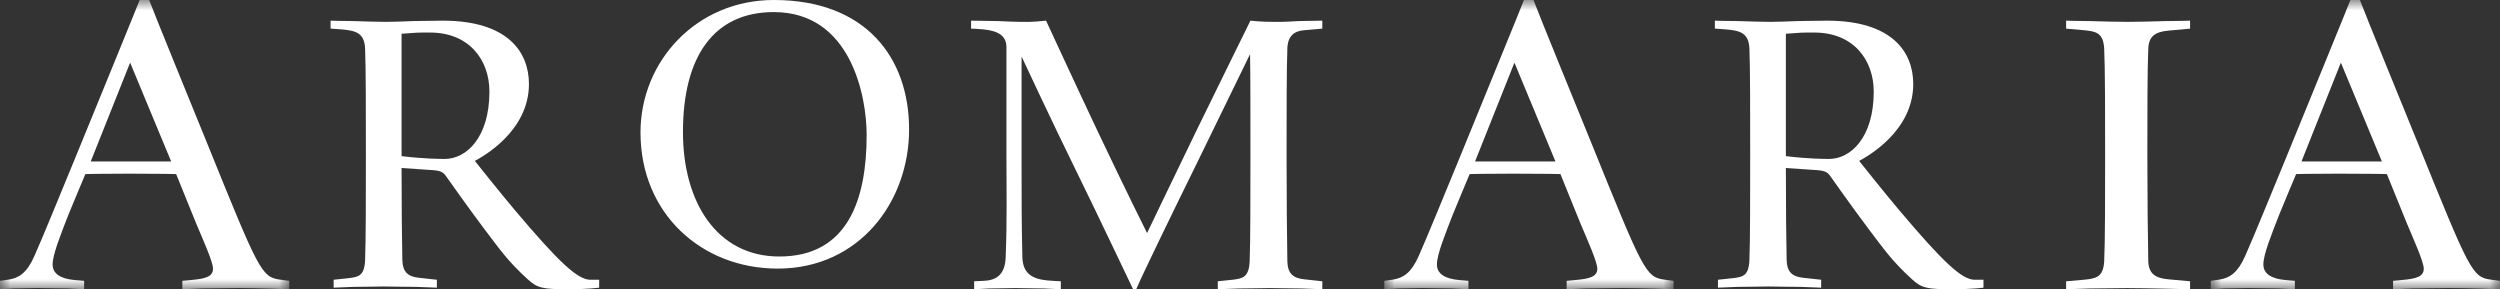 <?xml version="1.0" encoding="UTF-8"?>
<svg width="121px" height="14px" viewBox="0 0 121 14" version="1.1" xmlns="http://www.w3.org/2000/svg" xmlns:xlink="http://www.w3.org/1999/xlink">
    <rect x="0" y="0" width="121" height="14" fill="#333333" stroke="none"/>
    <!-- Generator: Sketch 50.2 (55047) - http://www.bohemiancoding.com/sketch -->
    <title>Aromaria</title>
    <desc>Created with Sketch.</desc>
    <defs>
        <polygon id="path-1" points="0 0 14 0 14 14 0 14"></polygon>
        <polygon id="path-3" points="67 0 81 0 81 14 67 14"></polygon>
        <polygon id="path-5" points="107 0 121 0 121 14 107 14"></polygon>
    </defs>
    <g id="Page-1" stroke="none" stroke-width="1" fill="none" fill-rule="evenodd">
        <g id="Portafolio-|-Es-|-Hoovers-Copy" transform="translate(-644, -1291)">
            <g id="Aromaria" transform="translate(644, 1291)">
                <path d="M19.436,7.557 C20.55,7.692 21.312,7.692 21.534,7.692 C22.556,7.692 23.688,6.676 23.688,4.432 C23.688,2.917 22.723,1.575 20.81,1.575 C20.142,1.575 20.216,1.575 19.436,1.633 L19.436,7.557 Z M16.872,13.463 C17.337,13.405 17.634,13.367 17.671,12.6 C17.709,11.661 17.709,9.379 17.709,7.462 C17.709,5.467 17.709,3.282 17.671,2.342 C17.634,1.595 17.225,1.479 16.52,1.422 L16,1.384 L16,1 C16,1 16.483,1.019 17.077,1.019 C17.653,1.038 18.322,1.058 18.693,1.058 C19.064,1.058 19.529,1.038 20.012,1.019 C20.495,1.019 20.996,1 21.423,1 C24.598,1 25.601,2.534 25.601,4.068 C25.601,6.369 23.336,7.596 22.983,7.788 C22.983,7.788 24.153,9.264 24.914,10.165 C27.05,12.696 27.96,13.54 28.573,13.54 L29,13.54 L29,13.923 C29,13.923 28.406,14 27.533,14 C26.251,14 26.01,13.942 25.545,13.521 C24.58,12.638 24.227,12.121 23.428,11.066 C22.649,10.031 21.609,8.555 21.553,8.478 C21.367,8.228 21.089,8.248 20.587,8.21 C20.253,8.19 19.436,8.132 19.436,8.132 C19.436,10.05 19.454,11.641 19.473,12.581 C19.491,13.176 19.751,13.387 20.272,13.444 L21.144,13.54 L21.144,13.923 L20.142,13.885 C19.603,13.885 18.953,13.866 18.582,13.866 C18.21,13.866 17.597,13.885 17.095,13.885 L16.148,13.923 L16.148,13.54 L16.872,13.463 Z" id="Fill-4" fill="#FFFFFF" fill-rule="nonzero"></path>
                <path d="M37.452,0.585 C34.572,0.585 33.055,2.698 33.055,6.396 C33.055,9.774 34.687,12.415 37.721,12.415 C41.043,12.415 41.946,9.642 41.946,6.528 C41.946,4.717 41.216,0.585 37.452,0.585 M37.644,13 C33.938,13 31,10.321 31,6.415 C31,2.944 33.727,0 37.452,0 C41.907,0 44,2.793 44,6.264 C44,9.774 41.581,13 37.644,13" id="Fill-6" fill="#FFFFFF" fill-rule="nonzero"></path>
                <path d="M63.116,1.463 C62.627,1.502 62.326,1.753 62.308,2.35 C62.27,3.296 62.27,5.591 62.27,7.519 C62.27,9.448 62.289,11.705 62.308,12.65 C62.326,13.248 62.59,13.46 63.116,13.517 L64,13.614 L64,14 L63.004,13.962 C62.458,13.962 61.837,13.942 61.462,13.942 C61.142,13.942 60.521,13.962 59.957,13.962 L58.941,14 L58.941,13.614 L59.675,13.537 C60.145,13.479 60.446,13.422 60.484,12.65 C60.521,11.705 60.521,9.429 60.521,7.5 C60.521,5.591 60.521,3.566 60.503,2.62 L57.983,7.789 C56.797,10.2 55.293,13.286 54.993,14 L54.842,14 C54.654,13.614 53.262,10.663 51.984,8.059 C50.986,6.034 49.444,2.736 49.444,2.736 L49.444,7.982 C49.444,9.68 49.444,10.759 49.482,12.438 C49.501,13.402 50.178,13.556 50.986,13.595 L51.344,13.614 L51.344,14 L50.535,13.962 C50.065,13.962 49.52,13.942 49.144,13.942 C48.768,13.942 48.279,13.962 47.865,13.962 L47.15,14 L47.15,13.614 L47.582,13.595 C48.147,13.575 48.636,13.363 48.674,12.476 C48.749,10.489 48.711,9.39 48.711,7.404 L48.711,2.273 C48.711,1.579 48.034,1.443 47.376,1.405 C47.376,1.405 47.131,1.386 47,1.386 L47,1 C47.413,1 47.883,1.02 48.316,1.02 C48.749,1.039 49.144,1.058 49.369,1.058 C49.708,1.058 49.877,1.078 50.629,1 C50.629,1 52.153,4.298 53.149,6.401 C54.541,9.332 55.519,11.28 55.519,11.28 C55.519,11.28 57.005,8.175 57.945,6.246 C58.941,4.202 60.521,1 60.521,1 C61.067,1.058 61.348,1.058 62.006,1.058 C62.195,1.058 62.495,1.039 62.853,1.02 C63.21,1.02 63.624,1 64,1 L64,1.386 L63.116,1.463 Z" id="Fill-8" fill="#FFFFFF" fill-rule="nonzero"></path>
                <path d="M86.436,7.557 C87.55,7.692 88.311,7.692 88.534,7.692 C89.556,7.692 90.689,6.676 90.689,4.432 C90.689,2.917 89.723,1.575 87.81,1.575 C87.141,1.575 87.216,1.575 86.436,1.633 L86.436,7.557 Z M83.873,13.463 C84.337,13.405 84.635,13.367 84.672,12.6 C84.709,11.661 84.709,9.379 84.709,7.462 C84.709,5.467 84.709,3.282 84.672,2.342 C84.635,1.595 84.226,1.479 83.52,1.422 L83,1.384 L83,1 C83,1 83.483,1.019 84.078,1.019 C84.653,1.038 85.322,1.058 85.693,1.058 C86.064,1.058 86.528,1.038 87.011,1.019 C87.494,1.019 87.995,1 88.423,1 C91.599,1 92.601,2.534 92.601,4.068 C92.601,6.369 90.336,7.596 89.983,7.788 C89.983,7.788 91.153,9.264 91.915,10.165 C94.05,12.696 94.96,13.54 95.573,13.54 L96,13.54 L96,13.923 C96,13.923 95.405,14 94.533,14 C93.251,14 93.01,13.942 92.546,13.521 C91.58,12.638 91.227,12.121 90.428,11.066 C89.649,10.031 88.608,8.555 88.553,8.478 C88.367,8.228 88.088,8.248 87.587,8.21 C87.253,8.19 86.436,8.132 86.436,8.132 C86.436,10.05 86.454,11.641 86.473,12.581 C86.491,13.176 86.751,13.387 87.271,13.444 L88.144,13.54 L88.144,13.923 L87.141,13.885 C86.603,13.885 85.953,13.866 85.582,13.866 C85.21,13.866 84.598,13.885 84.096,13.885 L83.149,13.923 L83.149,13.54 L83.873,13.463 Z" id="Fill-13" fill="#FFFFFF" fill-rule="nonzero"></path>
                <path d="M106,14 C106,14 103.843,13.943 102.944,13.943 C102.494,13.943 101.753,13.962 101.146,13.962 L100,14 L100,13.615 L100.876,13.538 C101.438,13.48 101.798,13.422 101.843,12.65 C101.888,11.705 101.888,9.429 101.888,7.5 C101.888,5.591 101.888,3.296 101.843,2.351 C101.798,1.579 101.438,1.521 100.876,1.463 L100,1.386 L100,1 C100,1 100.517,1.02 101.146,1.02 C101.775,1.039 102.517,1.058 102.966,1.058 C103.416,1.058 104.179,1.039 104.831,1.02 C105.46,1.02 106,1 106,1 L106,1.386 L104.944,1.483 C104.315,1.541 104,1.753 103.977,2.351 C103.932,3.296 103.932,5.591 103.932,7.519 C103.932,9.448 103.955,11.705 103.977,12.65 C104,13.248 104.315,13.46 104.944,13.518 L106,13.615 L106,14 Z" id="Fill-15" fill="#FFFFFF" fill-rule="nonzero"></path>
                <mask id="mask-2" fill="white">
                    <use xlink:href="#path-1"></use>
                </mask>
                <g id="path-1"></g>
                <path d="M6.298,3.032 L4.392,7.814 L8.284,7.814 L6.298,3.032 Z M14,14 C14,14 12.496,13.939 11.533,13.939 C11.012,13.939 10.329,13.959 9.788,13.959 L8.825,14 L8.825,13.593 L9.246,13.553 C9.948,13.492 10.31,13.39 10.31,13.003 C10.31,12.678 9.808,11.558 9.507,10.846 C9.066,9.768 8.525,8.425 8.525,8.425 C8.525,8.425 7.823,8.405 6.217,8.405 C4.914,8.405 4.132,8.425 4.132,8.425 C4.132,8.425 3.43,10.093 3.309,10.399 C2.948,11.334 2.547,12.311 2.547,12.799 C2.547,13.247 2.928,13.492 3.61,13.553 L4.071,13.593 L4.071,14 C4.071,14 3.73,13.98 3.269,13.959 C2.808,13.959 2.246,13.939 1.825,13.939 C1.484,13.939 1.023,13.959 0.661,13.959 C0.281,13.98 0,14 0,14 L0,13.593 L0.421,13.532 C0.922,13.451 1.304,13.207 1.664,12.393 C2.046,11.538 2.868,9.523 3.63,7.672 C4.854,4.681 6.679,0.224 6.759,0 L7.22,0 C7.501,0.753 9.366,5.311 10.028,6.939 C12.515,13.084 12.656,13.41 13.539,13.532 L14,13.593 L14,14 Z" id="Fill-1" fill="#FFFFFF" fill-rule="nonzero" mask="url(#mask-2)"></path>
                <mask id="mask-4" fill="white">
                    <use xlink:href="#path-3"></use>
                </mask>
                <g id="path-3"></g>
                <path d="M73.298,3.032 L71.393,7.814 L75.284,7.814 L73.298,3.032 Z M81,14 C81,14 79.496,13.939 78.533,13.939 C78.012,13.939 77.33,13.959 76.788,13.959 L75.826,14 L75.826,13.593 L76.247,13.553 C76.948,13.492 77.31,13.39 77.31,13.003 C77.31,12.678 76.809,11.558 76.507,10.846 C76.067,9.768 75.525,8.425 75.525,8.425 C75.525,8.425 74.823,8.405 73.218,8.405 C71.914,8.405 71.132,8.425 71.132,8.425 C71.132,8.425 70.43,10.093 70.31,10.399 C69.949,11.334 69.547,12.311 69.547,12.799 C69.547,13.247 69.929,13.492 70.611,13.553 L71.072,13.593 L71.072,14 C71.072,14 70.731,13.98 70.27,13.959 C69.808,13.959 69.246,13.939 68.825,13.939 C68.485,13.939 68.023,13.959 67.662,13.959 C67.281,13.98 67,14 67,14 L67,13.593 L67.421,13.532 C67.923,13.451 68.304,13.207 68.665,12.393 C69.046,11.538 69.868,9.523 70.631,7.672 C71.854,4.681 73.679,0.224 73.759,0 L74.22,0 C74.502,0.753 76.367,5.311 77.029,6.939 C79.516,13.084 79.656,13.41 80.539,13.532 L81,13.593 L81,14 Z" id="Fill-10" fill="#FFFFFF" fill-rule="nonzero" mask="url(#mask-4)"></path>
                <mask id="mask-6" fill="white">
                    <use xlink:href="#path-5"></use>
                </mask>
                <g id="path-5"></g>
                <path d="M113.298,3.032 L111.392,7.814 L115.284,7.814 L113.298,3.032 Z M121,14 C121,14 119.496,13.939 118.533,13.939 C118.012,13.939 117.329,13.959 116.788,13.959 L115.825,14 L115.825,13.593 L116.247,13.553 C116.948,13.492 117.31,13.39 117.31,13.003 C117.31,12.678 116.808,11.558 116.507,10.846 C116.066,9.768 115.525,8.425 115.525,8.425 C115.525,8.425 114.823,8.405 113.218,8.405 C111.914,8.405 111.132,8.425 111.132,8.425 C111.132,8.425 110.43,10.093 110.31,10.399 C109.948,11.334 109.547,12.311 109.547,12.799 C109.547,13.247 109.929,13.492 110.61,13.553 L111.071,13.593 L111.071,14 C111.071,14 110.73,13.98 110.269,13.959 C109.808,13.959 109.246,13.939 108.825,13.939 C108.484,13.939 108.023,13.959 107.662,13.959 C107.281,13.98 107,14 107,14 L107,13.593 L107.421,13.532 C107.922,13.451 108.304,13.207 108.664,12.393 C109.046,11.538 109.868,9.523 110.631,7.672 C111.854,4.681 113.679,0.224 113.759,0 L114.22,0 C114.501,0.753 116.367,5.311 117.029,6.939 C119.516,13.084 119.656,13.41 120.539,13.532 L121,13.593 L121,14 Z" id="Fill-17" fill="#FFFFFF" fill-rule="nonzero" mask="url(#mask-6)"></path>
            </g>
        </g>
    </g>
</svg>